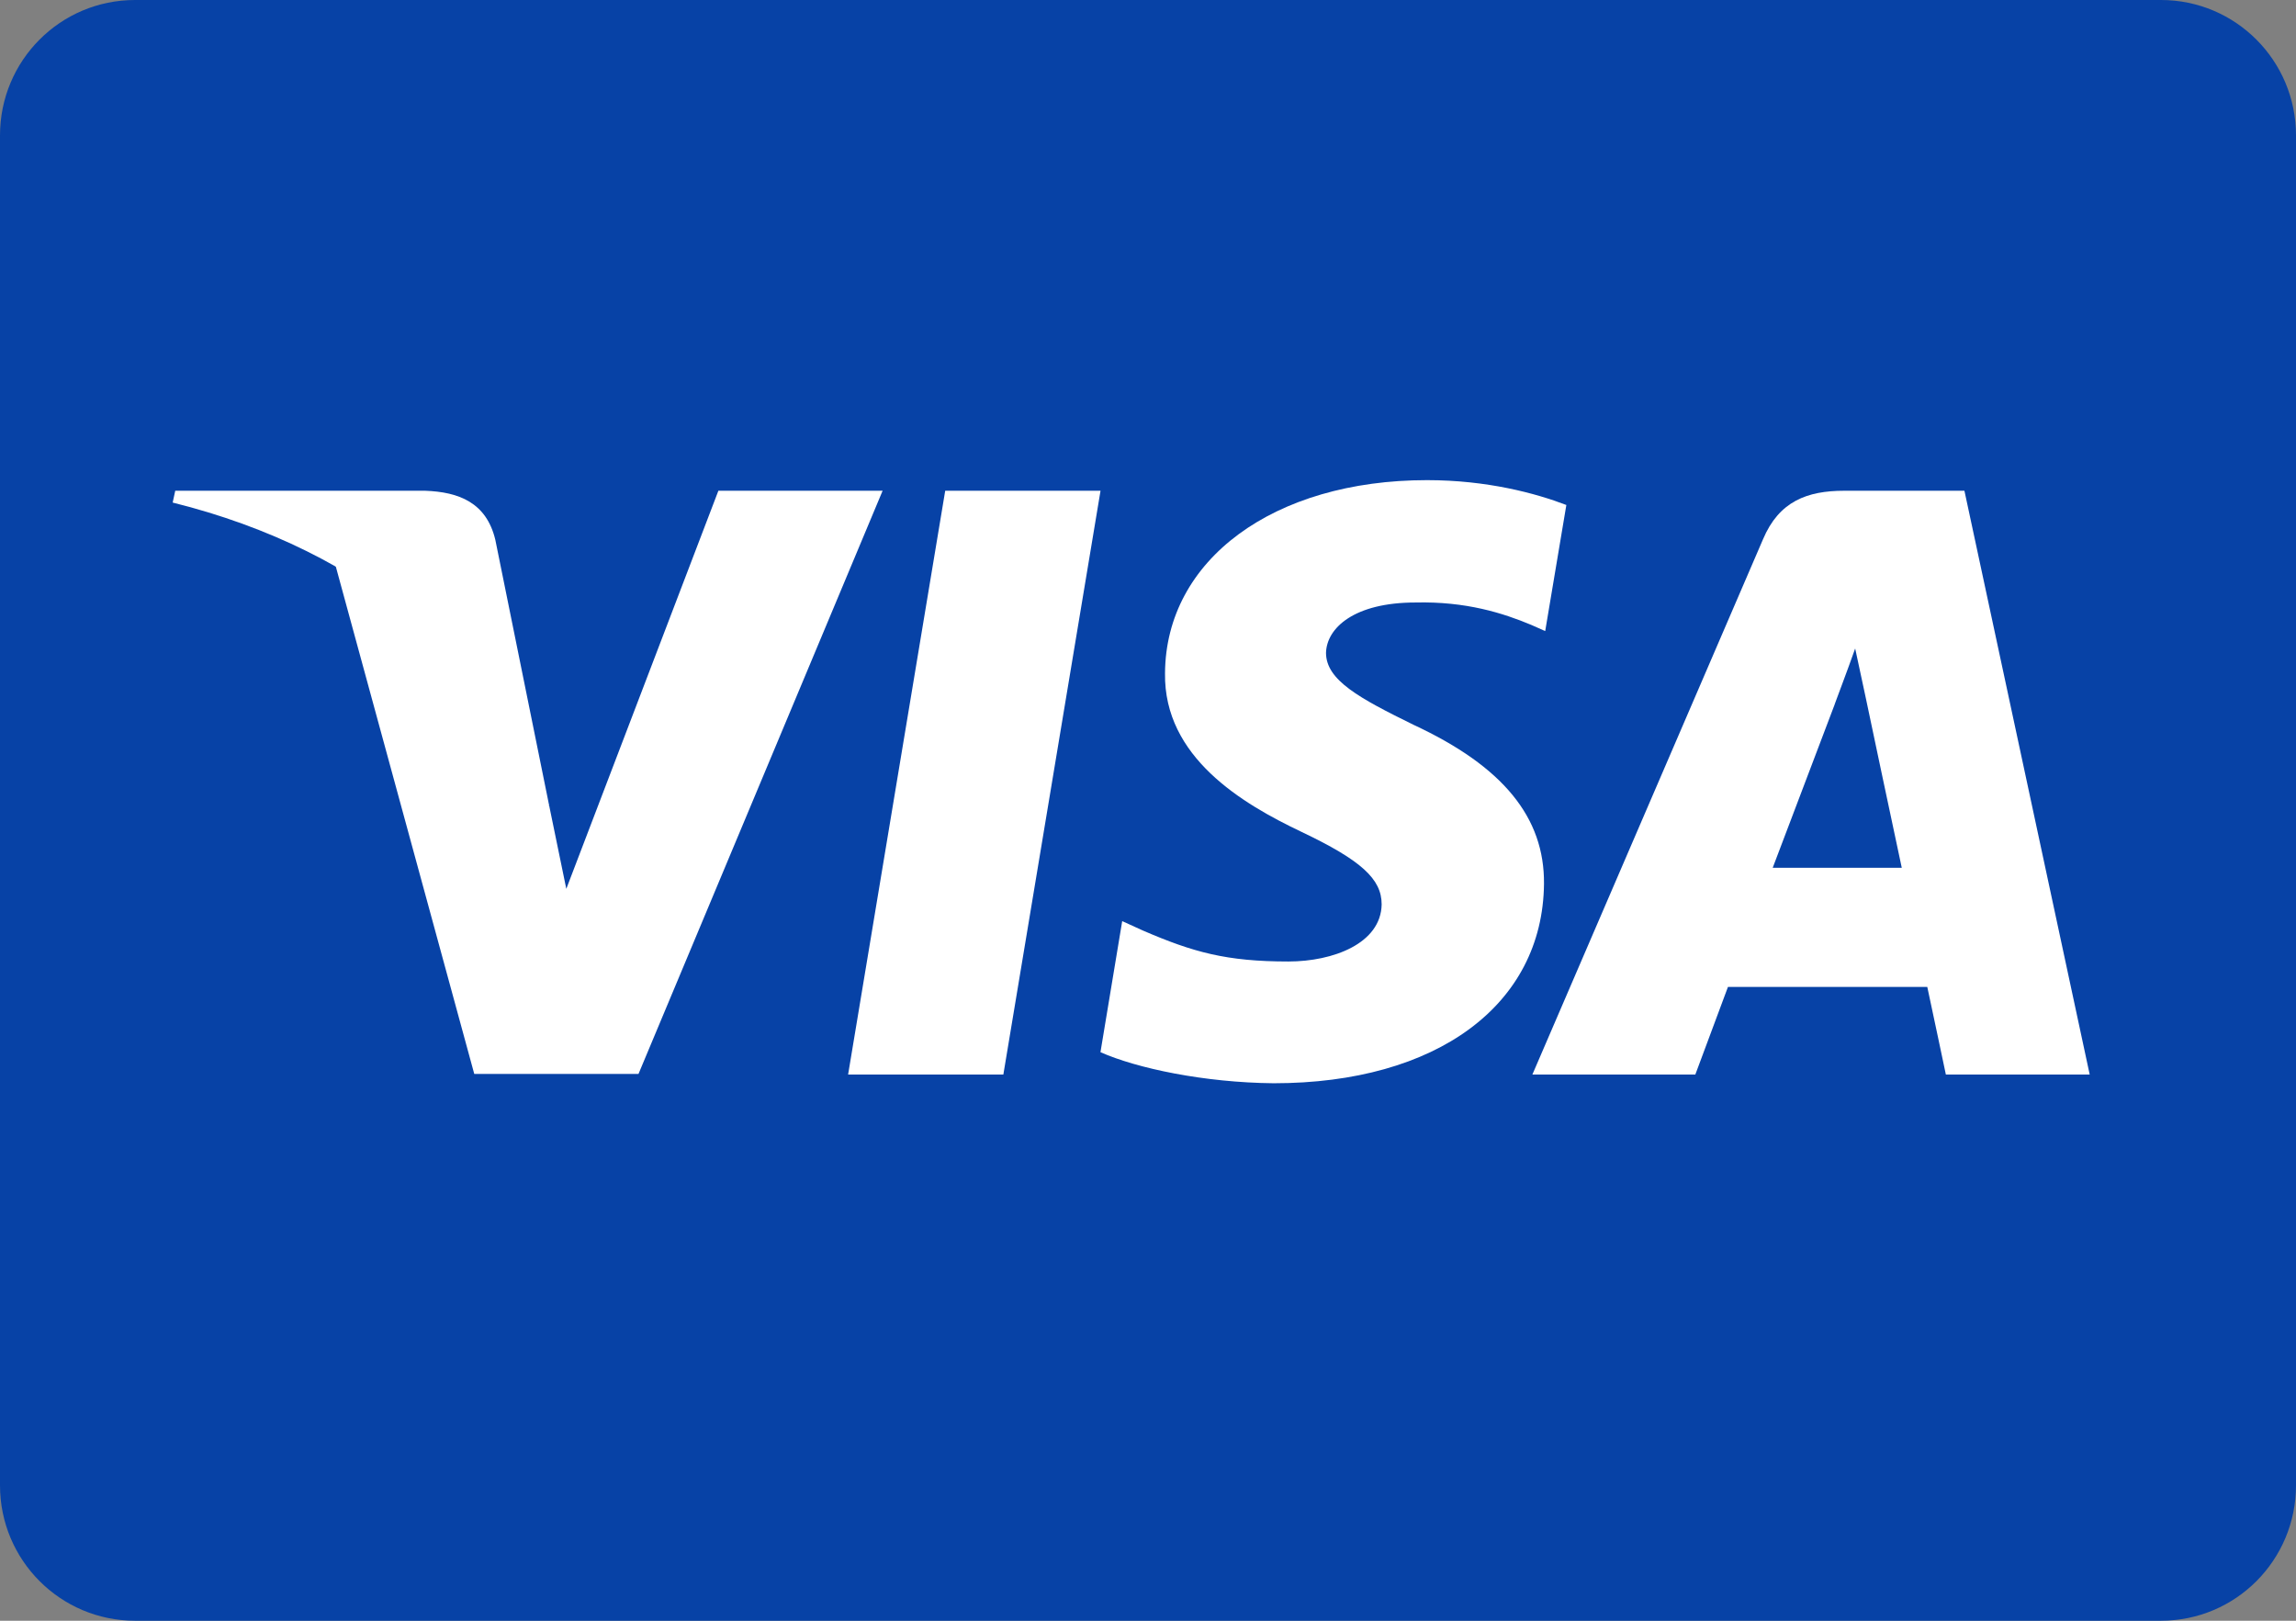 <svg xmlns="http://www.w3.org/2000/svg" width="34" height="24" viewBox="0 0 34 24">
  <rect x="0" y="0" width="34" height="24" fill="#808080" stroke="none"/>
  <g fill="none" fill-rule="evenodd">
    <g>
      <g>
        <g>
          <path fill="#0742A6"
                d="M0 2.005C0 .898.892 0 2 0h30c1.105 0 2 .897 2 2.005v19.99C34 23.102 33.108 24 32 24H2c-1.105 0-2-.897-2-2.005V2.005z"
                transform="translate(-60 -518) translate(20 502) translate(40 16)"/>
          <g fill="#FFF">
            <path
              d="M12.358 8.912L10.059 8.912 11.497.267 13.797.267zM20.695.478C20.24.304 19.522.11 18.632.11c-2.27 0-3.87 1.178-3.88 2.86-.019 1.242 1.145 1.932 2.016 2.346.89.423 1.192.7 1.192 1.076-.01.58-.72.846-1.381.846-.918 0-1.41-.137-2.158-.46l-.303-.138-.322 1.941c.54.239 1.534.45 2.565.46 2.413 0 3.984-1.159 4.003-2.952.009-.984-.606-1.739-1.93-2.355-.805-.395-1.298-.662-1.298-1.067.01-.368.417-.745 1.325-.745.748-.018 1.297.157 1.713.331l.208.092.313-1.867z"
              transform="translate(-60 -518) translate(20 502) translate(40 16) translate(2.5 7)"/>
            <path fill-rule="nonzero"
                  d="M23.751 5.85c.19-.497.918-2.42.918-2.42-.01.02.19-.505.303-.827l.16.745s.436 2.07.53 2.502h-1.91zM26.59.267H24.81c-.548 0-.965.156-1.202.717l-3.416 7.928h2.413l.483-1.297h2.952c.066.304.275 1.297.275 1.297h2.13L26.59.267z"
                  transform="translate(-60 -518) translate(20 502) translate(40 16) translate(2.5 7)"/>
            <path
              d="M8.138.267L5.886 6.162 5.64 4.967c-.417-1.38-1.722-2.879-3.18-3.624l2.063 7.56h2.432L10.57.267H8.138z"
              transform="translate(-60 -518) translate(20 502) translate(40 16) translate(2.5 7)"/>
            <path
              d="M3.795.267h-3.7L.057.442c2.886.717 4.797 2.446 5.583 4.525L4.835.994C4.703.442 4.296.285 3.795.267z"
              transform="translate(-60 -518) translate(20 502) translate(40 16) translate(2.5 7)"/>
          </g>
        </g>
      </g>
    </g>
  </g>
</svg>
